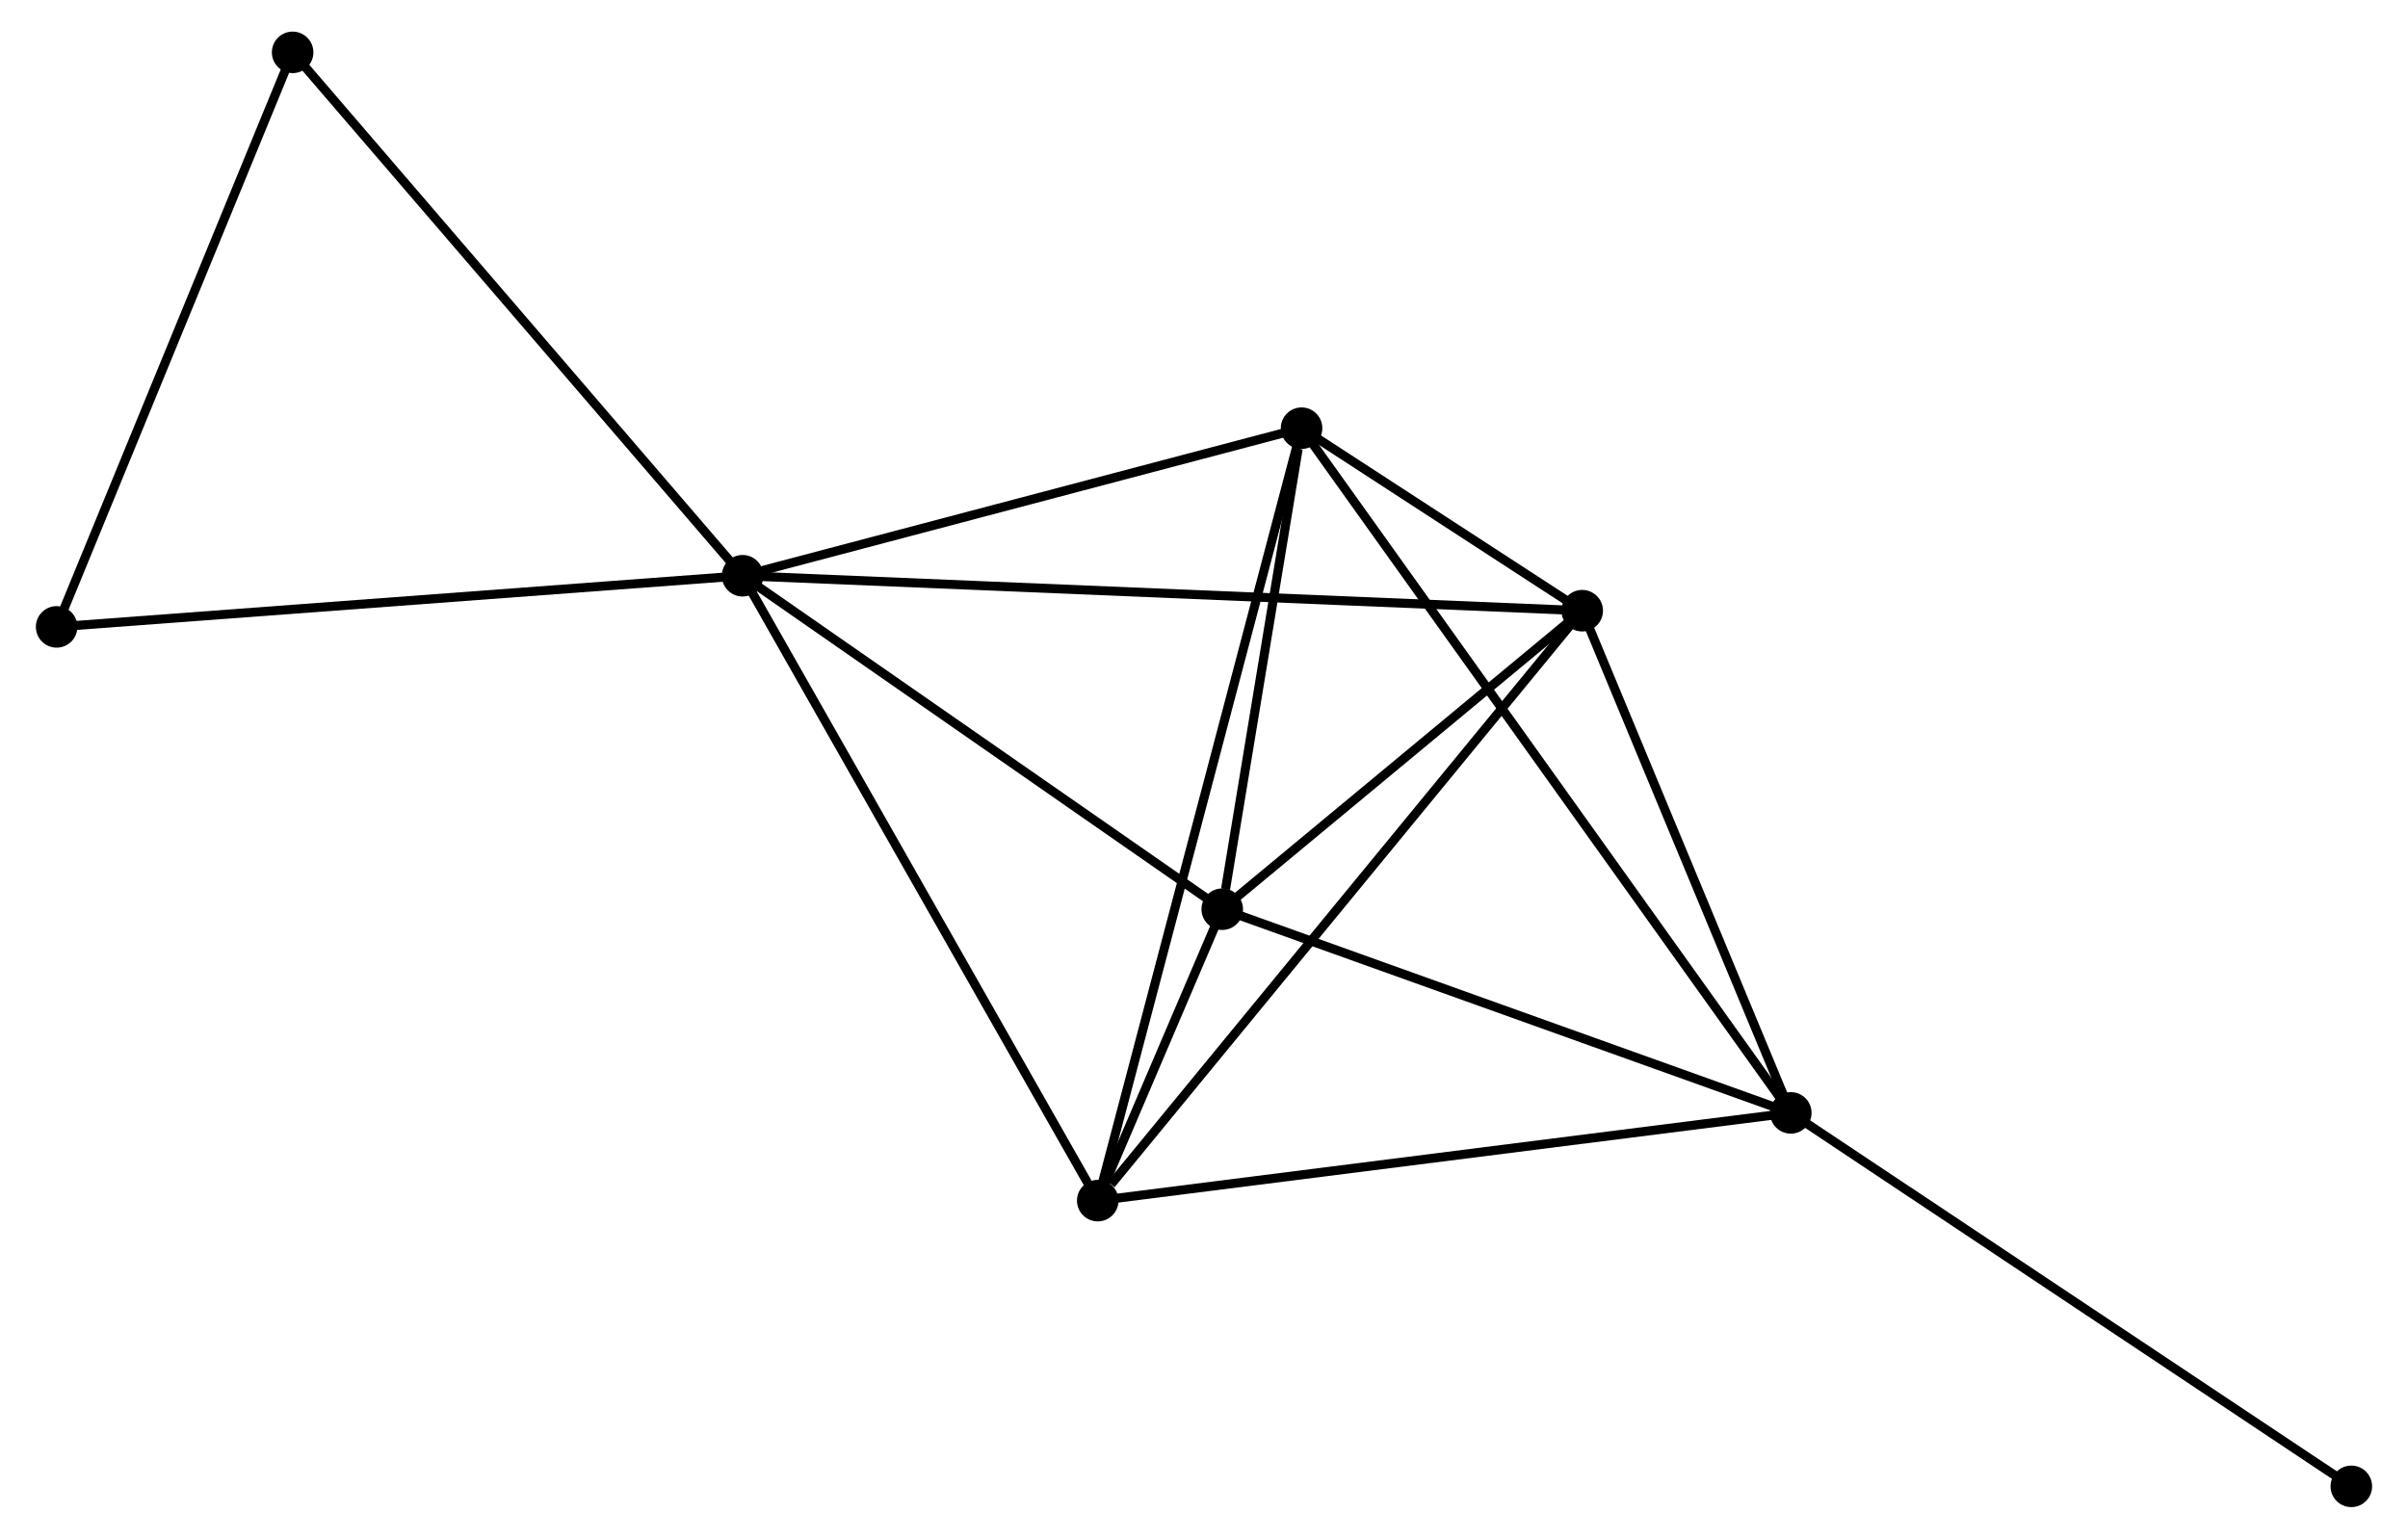 <?xml version="1.0" encoding="UTF-8" standalone="no"?>
<!DOCTYPE svg PUBLIC "-//W3C//DTD SVG 1.1//EN"
 "http://www.w3.org/Graphics/SVG/1.1/DTD/svg11.dtd">
<!-- Generated by graphviz version 2.36.0 (20140111.2315)
 -->
<!-- Title: %3 Pages: 1 -->
<svg width="266pt" height="170pt"
 viewBox="0.00 0.00 265.73 170.43" xmlns="http://www.w3.org/2000/svg" xmlns:xlink="http://www.w3.org/1999/xlink">
<g id="graph0" class="graph" transform="scale(1 1) rotate(0) translate(4 166.426)">
<title>%3</title>
<!-- 0 -->
<g id="node1" class="node"><title>0</title>
<ellipse fill="black" stroke="black" cx="77.768" cy="-102.658" rx="1.8" ry="1.8"/>
</g>
<!-- 2 -->
<g id="node2" class="node"><title>2</title>
<ellipse fill="black" stroke="black" cx="170.751" cy="-98.787" rx="1.8" ry="1.8"/>
</g>
<!-- 0&#45;&#45;2 -->
<g id="edge1" class="edge"><title>0&#45;&#45;2</title>
<path fill="none" stroke="black" d="M79.71,-102.577C91.811,-102.073 156.75,-99.37 168.819,-98.868"/>
</g>
<!-- 3 -->
<g id="node3" class="node"><title>3</title>
<ellipse fill="black" stroke="black" cx="117.098" cy="-33.446" rx="1.8" ry="1.8"/>
</g>
<!-- 0&#45;&#45;3 -->
<g id="edge2" class="edge"><title>0&#45;&#45;3</title>
<path fill="none" stroke="black" d="M78.741,-100.947C84.135,-91.454 110.346,-45.328 116.015,-35.351"/>
</g>
<!-- 4 -->
<g id="node4" class="node"><title>4</title>
<ellipse fill="black" stroke="black" cx="139.67" cy="-119" rx="1.8" ry="1.8"/>
</g>
<!-- 0&#45;&#45;4 -->
<g id="edge3" class="edge"><title>0&#45;&#45;4</title>
<path fill="none" stroke="black" d="M79.554,-103.129C88.435,-105.474 127.801,-115.866 137.503,-118.428"/>
</g>
<!-- 5 -->
<g id="node5" class="node"><title>5</title>
<ellipse fill="black" stroke="black" cx="130.885" cy="-65.725" rx="1.8" ry="1.8"/>
</g>
<!-- 0&#45;&#45;5 -->
<g id="edge4" class="edge"><title>0&#45;&#45;5</title>
<path fill="none" stroke="black" d="M79.536,-101.429C87.6,-95.822 120.866,-72.692 129.057,-66.997"/>
</g>
<!-- 6 -->
<g id="node6" class="node"><title>6</title>
<ellipse fill="black" stroke="black" cx="27.937" cy="-160.626" rx="1.8" ry="1.8"/>
</g>
<!-- 0&#45;&#45;6 -->
<g id="edge5" class="edge"><title>0&#45;&#45;6</title>
<path fill="none" stroke="black" d="M76.537,-104.09C69.702,-112.041 36.492,-150.674 29.309,-159.03"/>
</g>
<!-- 7 -->
<g id="node7" class="node"><title>7</title>
<ellipse fill="black" stroke="black" cx="1.8" cy="-96.994" rx="1.8" ry="1.8"/>
</g>
<!-- 0&#45;&#45;7 -->
<g id="edge6" class="edge"><title>0&#45;&#45;7</title>
<path fill="none" stroke="black" d="M75.891,-102.518C65.38,-101.734 13.95,-97.9 3.612,-97.129"/>
</g>
<!-- 2&#45;&#45;3 -->
<g id="edge12" class="edge"><title>2&#45;&#45;3</title>
<path fill="none" stroke="black" d="M169.424,-97.172C162.066,-88.211 126.309,-44.663 118.575,-35.245"/>
</g>
<!-- 2&#45;&#45;4 -->
<g id="edge13" class="edge"><title>2&#45;&#45;4</title>
<path fill="none" stroke="black" d="M169.08,-99.874C163.633,-103.416 146.44,-114.597 141.201,-118.005"/>
</g>
<!-- 2&#45;&#45;5 -->
<g id="edge14" class="edge"><title>2&#45;&#45;5</title>
<path fill="none" stroke="black" d="M169.038,-97.367C162.48,-91.928 139.017,-72.469 132.548,-67.104"/>
</g>
<!-- 3&#45;&#45;4 -->
<g id="edge15" class="edge"><title>3&#45;&#45;4</title>
<path fill="none" stroke="black" d="M117.57,-35.233C120.507,-46.367 136.271,-106.118 139.201,-117.223"/>
</g>
<!-- 3&#45;&#45;5 -->
<g id="edge16" class="edge"><title>3&#45;&#45;5</title>
<path fill="none" stroke="black" d="M117.839,-35.182C120.211,-40.734 127.601,-58.037 130.072,-63.821"/>
</g>
<!-- 4&#45;&#45;5 -->
<g id="edge17" class="edge"><title>4&#45;&#45;5</title>
<path fill="none" stroke="black" d="M139.293,-116.711C137.848,-107.948 132.677,-76.592 131.252,-67.947"/>
</g>
<!-- 6&#45;&#45;7 -->
<g id="edge18" class="edge"><title>6&#45;&#45;7</title>
<path fill="none" stroke="black" d="M27.183,-158.79C23.366,-149.498 6.214,-107.74 2.508,-98.716"/>
</g>
<!-- 1 -->
<g id="node8" class="node"><title>1</title>
<ellipse fill="black" stroke="black" cx="193.85" cy="-43.165" rx="1.8" ry="1.8"/>
</g>
<!-- 1&#45;&#45;2 -->
<g id="edge7" class="edge"><title>1&#45;&#45;2</title>
<path fill="none" stroke="black" d="M193.081,-45.015C189.574,-53.46 175.108,-88.296 171.546,-96.873"/>
</g>
<!-- 1&#45;&#45;3 -->
<g id="edge8" class="edge"><title>1&#45;&#45;3</title>
<path fill="none" stroke="black" d="M191.952,-42.925C181.334,-41.58 129.374,-35.001 118.929,-33.678"/>
</g>
<!-- 1&#45;&#45;4 -->
<g id="edge9" class="edge"><title>1&#45;&#45;4</title>
<path fill="none" stroke="black" d="M192.718,-44.749C185.667,-54.618 147.828,-107.581 140.796,-117.425"/>
</g>
<!-- 1&#45;&#45;5 -->
<g id="edge10" class="edge"><title>1&#45;&#45;5</title>
<path fill="none" stroke="black" d="M192.033,-43.816C182.839,-47.11 141.519,-61.916 132.59,-65.115"/>
</g>
<!-- 8 -->
<g id="node9" class="node"><title>8</title>
<ellipse fill="black" stroke="black" cx="255.925" cy="-1.8" rx="1.8" ry="1.8"/>
</g>
<!-- 1&#45;&#45;8 -->
<g id="edge11" class="edge"><title>1&#45;&#45;8</title>
<path fill="none" stroke="black" d="M195.384,-42.142C203.898,-36.469 245.268,-8.901 254.216,-2.939"/>
</g>
</g>
</svg>
